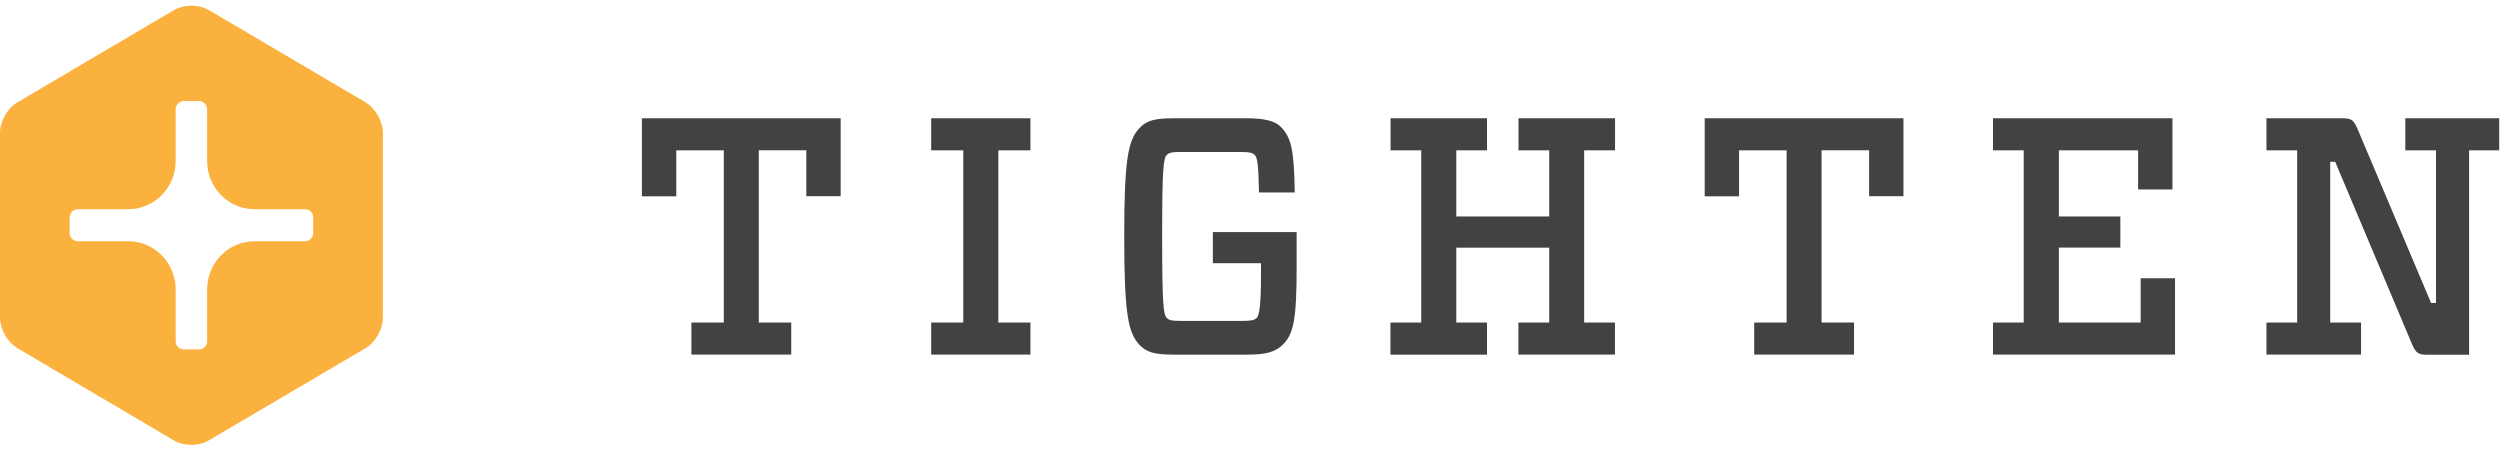 <svg width="222px" height="40px" viewBox="0 0 222 40" version="1.1" xmlns="http://www.w3.org/2000/svg" xmlns:xlink="http://www.w3.org/1999/xlink">
    <g id="Page-1" stroke="none" stroke-width="1" fill="none" fill-rule="evenodd">
        <g id="tighten.min" fill-rule="nonzero">
            <path d="M70.263,28.641 L70.263,31.491 L61.397,31.491 L61.397,28.641 L64.273,28.641 L64.273,13.35 L60.052,13.35 L60.052,17.433 L57,17.433 L57,10.5 L74.651,10.5 L74.651,17.424 L71.6,17.424 L71.6,13.341 L67.379,13.341 L67.379,28.641 L70.264,28.641 L70.263,28.641 Z M91.502,28.641 L91.502,31.491 L82.69,31.491 L82.69,28.641 L85.539,28.641 L85.539,13.35 L82.689,13.35 L82.689,10.5 L91.502,10.5 L91.502,13.35 L88.652,13.35 L88.652,28.64 L91.502,28.64 L91.502,28.641 Z M111.8,17.098 C111.747,14.611 111.66,14.012 111.422,13.768 C111.246,13.586 111.018,13.495 110.147,13.495 L104.914,13.495 C104.017,13.495 103.806,13.558 103.604,13.767 C103.314,14.067 103.199,14.937 103.199,21 C103.199,27.053 103.313,27.924 103.604,28.224 C103.806,28.433 104.017,28.496 104.914,28.496 L110.296,28.496 C111.106,28.496 111.396,28.433 111.598,28.224 C111.835,27.979 111.976,27.054 111.976,24.412 L111.976,23.37 L107.702,23.37 L107.702,20.61 L115.142,20.61 L115.142,23.76 C115.142,28.38 114.861,29.632 113.955,30.566 C113.287,31.256 112.415,31.492 110.789,31.492 L104.246,31.492 C102.504,31.492 101.836,31.283 101.22,30.657 C100.209,29.604 99.83,28.071 99.83,21.001 C99.83,13.922 100.209,12.389 101.22,11.336 C101.836,10.71 102.504,10.501 104.246,10.501 L110.639,10.501 C112.302,10.501 113.225,10.737 113.753,11.281 C114.685,12.243 114.913,13.378 114.975,17.09 L111.809,17.09 L111.8,17.099 L111.8,17.098 Z M140.682,28.641 L143.409,28.641 L143.409,31.491 L134.834,31.491 L134.834,28.641 L137.569,28.641 L137.569,21.99 L129.319,21.99 L129.319,28.642 L132.046,28.642 L132.046,31.492 L123.471,31.492 L123.471,28.642 L126.206,28.642 L126.206,13.35 L123.48,13.35 L123.48,10.5 L132.046,10.5 L132.046,13.35 L129.319,13.35 L129.319,19.221 L137.569,19.221 L137.569,13.35 L134.843,13.35 L134.843,10.5 L143.417,10.5 L143.417,13.35 L140.673,13.35 L140.673,28.64 L140.683,28.64 L140.682,28.641 Z M164.639,28.641 L164.639,31.491 L155.774,31.491 L155.774,28.641 L158.65,28.641 L158.65,13.35 L154.429,13.35 L154.429,17.433 L151.377,17.433 L151.377,10.5 L169.027,10.5 L169.027,17.424 L165.976,17.424 L165.976,13.341 L161.755,13.341 L161.755,28.641 L164.639,28.641 Z M176.979,13.35 L176.979,10.5 L192.914,10.5 L192.914,16.825 L189.863,16.825 L189.863,13.35 L182.827,13.35 L182.827,19.221 L188.288,19.221 L188.288,21.989 L182.827,21.989 L182.827,28.641 L190.091,28.641 L190.091,24.711 L193.143,24.711 L193.143,31.491 L176.978,31.491 L176.978,28.641 L179.705,28.641 L179.705,13.35 L176.978,13.35 L176.979,13.35 Z M216.317,13.35 L213.591,13.35 L213.591,10.5 L221.928,10.5 L221.928,13.35 L219.255,13.35 L219.255,31.5 L215.525,31.5 C214.69,31.5 214.515,31.318 214.163,30.502 L207.364,14.366 L206.924,14.366 L206.924,28.641 L209.66,28.641 L209.66,31.491 L201.26,31.491 L201.26,28.641 L203.987,28.641 L203.987,13.35 L201.261,13.35 L201.261,10.5 L207.997,10.5 C208.842,10.5 209.017,10.682 209.369,11.498 L215.878,26.898 L216.318,26.898 L216.318,13.35 L216.317,13.35 Z" id="Shape" fill="#424242"></path>
            <path d="M32.502,9.118 C33.322,9.595 34,10.79 34,11.761 L34,28.25 C34,29.22 33.321,30.408 32.502,30.893 L18.489,39.137 C17.669,39.622 16.321,39.622 15.493,39.137 L1.498,30.892 C0.611,30.295 0.057,29.316 0,28.249 L0,11.76 C0,10.79 0.67,9.603 1.498,9.117 L15.502,0.865 C16.441,0.378 17.559,0.378 18.498,0.865 L32.502,9.11 L32.502,9.12 L32.502,9.118 Z M27.813,20.698 L27.813,19.313 C27.817,18.91 27.494,18.58 27.091,18.576 L22.596,18.576 C21.477,18.577 20.406,18.126 19.624,17.326 C18.832,16.516 18.39,15.428 18.392,14.296 L18.392,9.711 C18.396,9.312 18.078,8.983 17.679,8.974 L16.32,8.974 C15.917,8.978 15.594,9.308 15.598,9.711 L15.598,14.296 C15.6,15.428 15.158,16.516 14.366,17.326 C13.584,18.126 12.513,18.577 11.394,18.576 L6.9,18.576 C6.501,18.585 6.183,18.914 6.187,19.313 L6.187,20.697 C6.185,20.89 6.26,21.075 6.396,21.212 C6.531,21.349 6.716,21.426 6.909,21.425 L11.404,21.425 C12.518,21.425 13.586,21.878 14.374,22.682 C15.163,23.493 15.603,24.582 15.599,25.714 L15.599,30.299 C15.597,30.492 15.672,30.677 15.808,30.814 C15.943,30.951 16.128,31.028 16.321,31.027 L17.679,31.027 C17.87,31.026 18.053,30.948 18.187,30.811 C18.321,30.675 18.395,30.49 18.392,30.299 L18.392,25.714 C18.388,24.58 18.83,23.49 19.622,22.679 C20.404,21.877 21.476,21.425 22.596,21.425 L27.091,21.425 C27.491,21.423 27.814,21.097 27.813,20.697 L27.813,20.698 Z" id="Shape" fill="#FBB13D"></path>
        </g>
    </g>
</svg>
